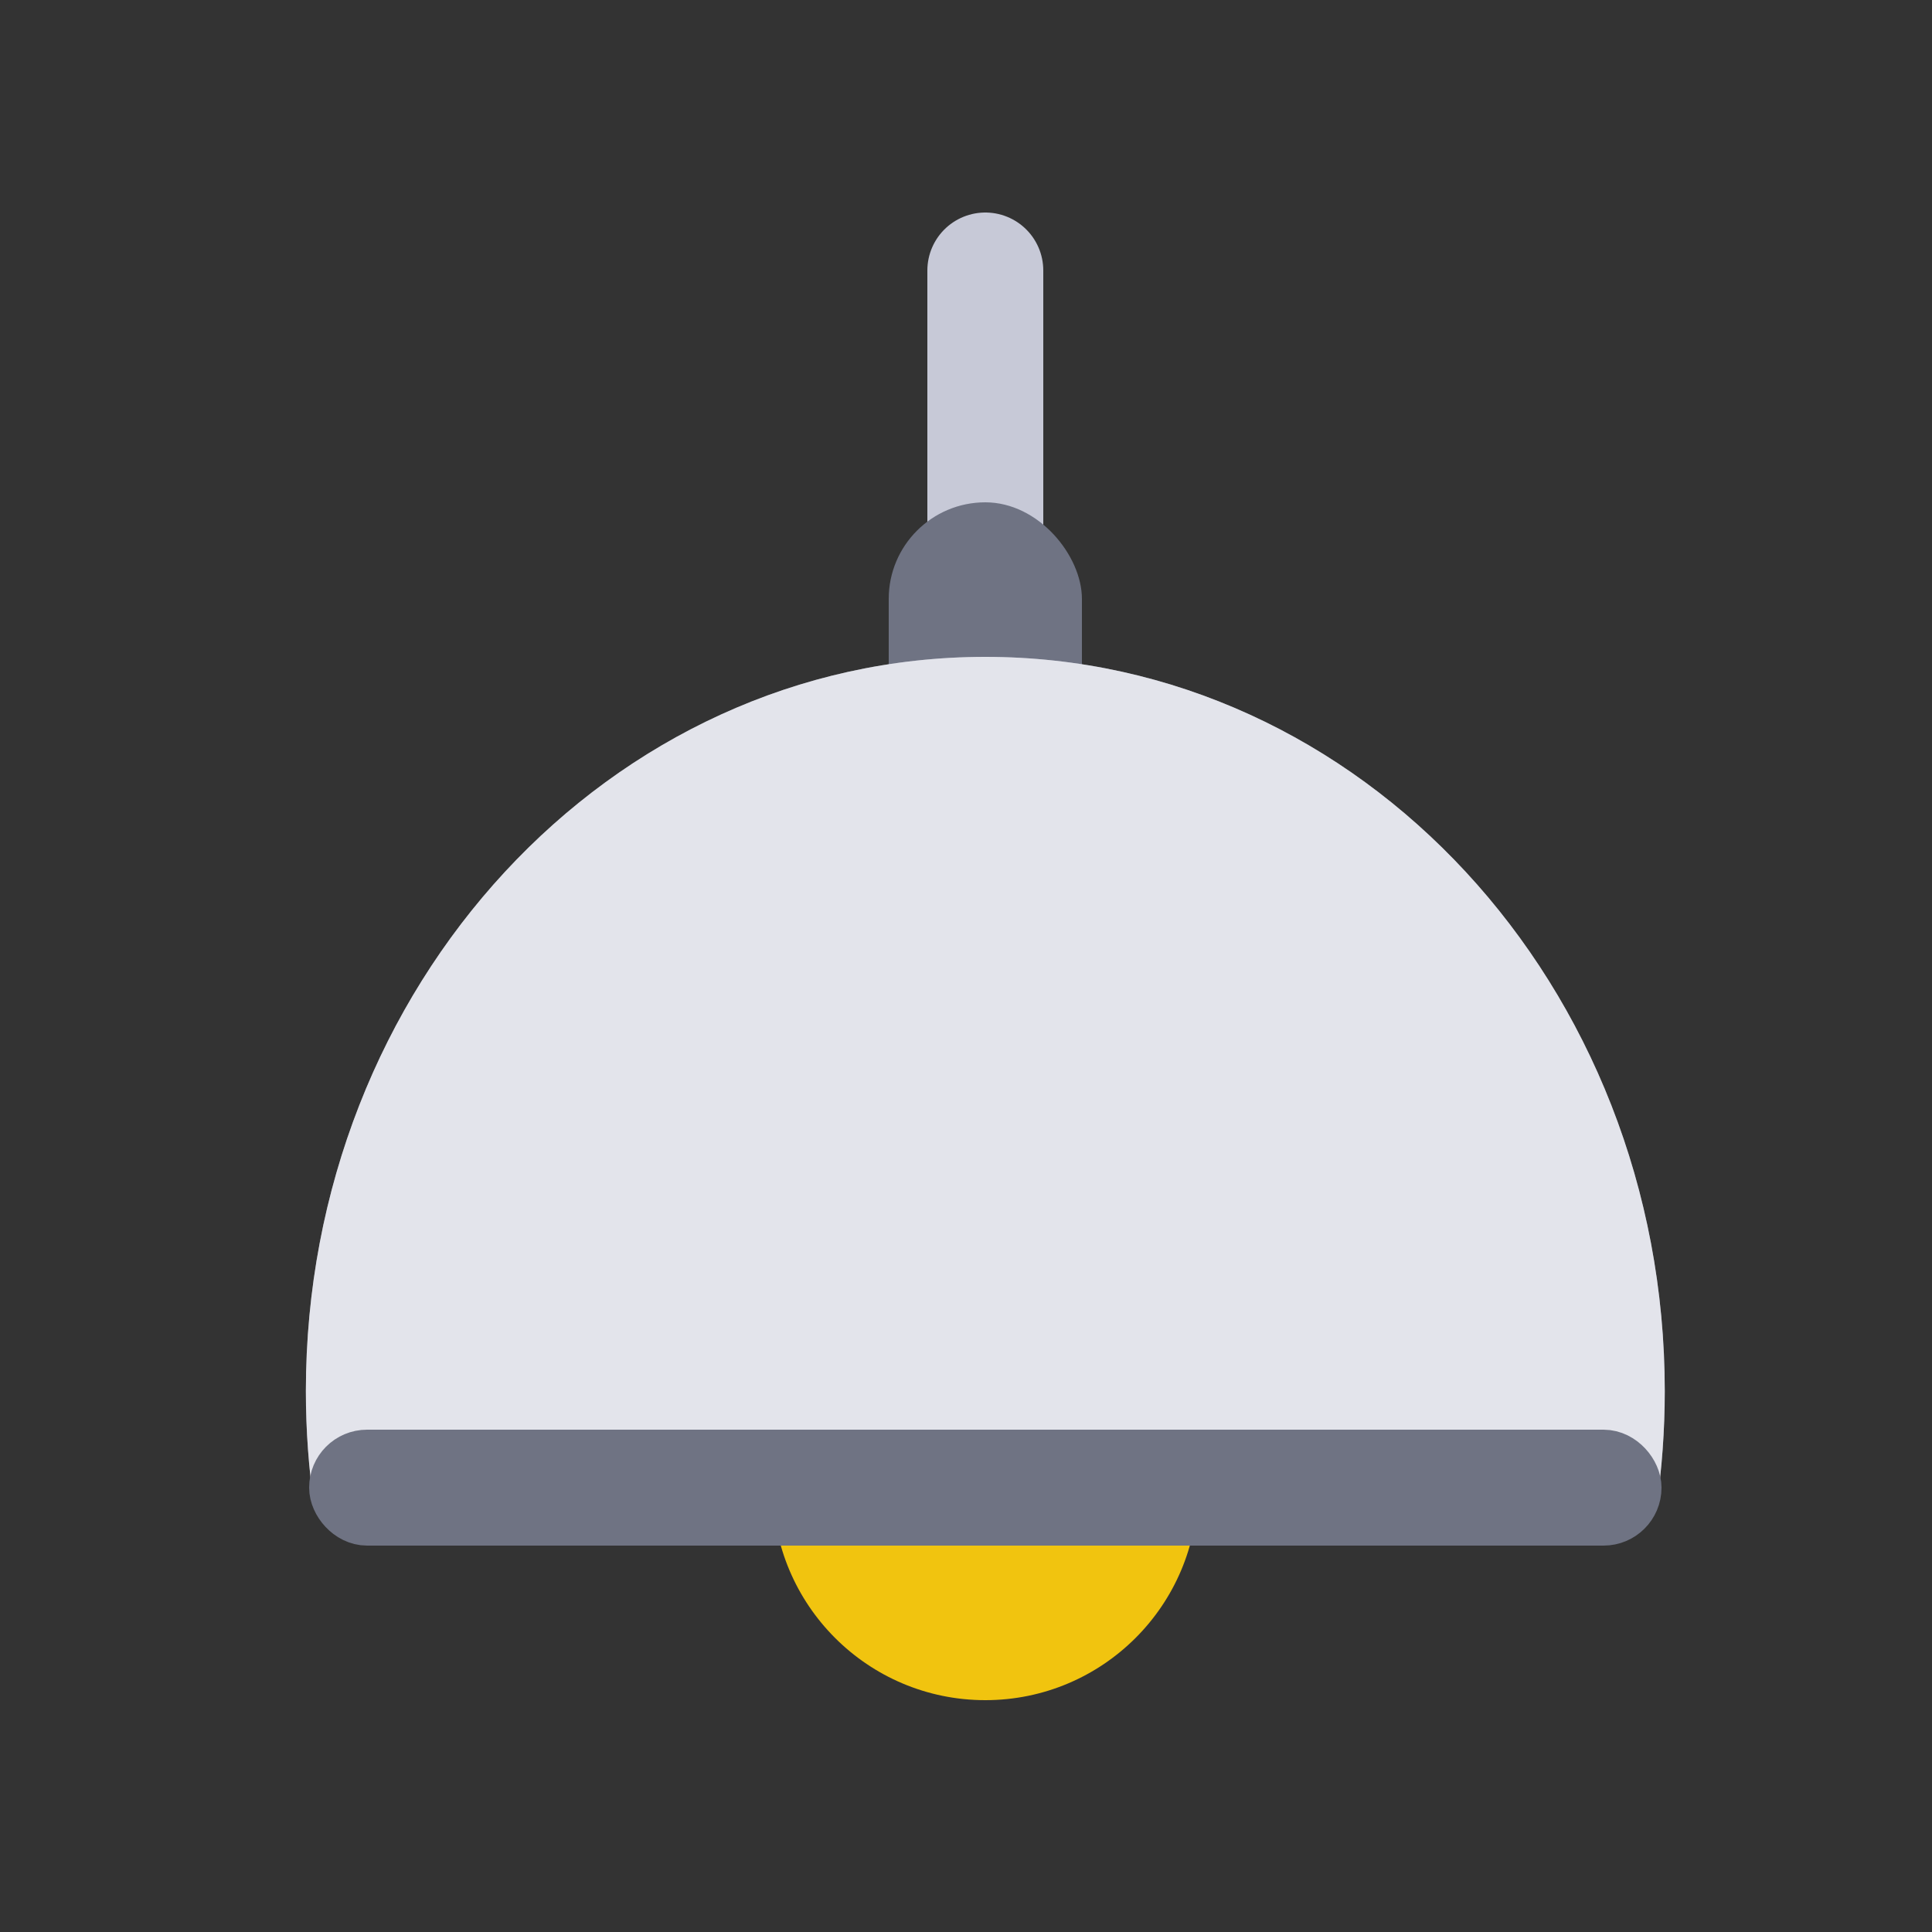 <svg width="50" height="50" viewBox="0 0 50 50" fill="none"
  xmlns="http://www.w3.org/2000/svg">
  <rect x="0" y="0" width="50" height="50" fill="#333333" stroke="none"/>
  <g id="shade_on">
    <g id="shade">
      <g id="translate_0_0_0_30_-2_0_55_0_0_80_2_0_100_0_0">
        <g id="color_yellow">
          <circle id="Oval 13" cx="25.5" cy="38.5" r="5.5" fill="#F1C40F"/>
        </g>
      </g>
      <g id="translate_0_0_0_25_-2_0_50_0_0_75_2_0_100_0_0">
        <g id="rotate_0_0_25_3_50_0_75_-3_100_0">
          <g id="color_gray75">
            <path id="Line 4" d="M25.5 7V18" stroke="#C7C9D7" stroke-width="3" stroke-linecap="round"/>
          </g>
        </g>
      </g>
      <g id="translate_0_0_0_25_-2_0_50_0_0_75_2_0_100_0_0_2">
        <g id="rotate_0_0_25_3_50_0_75_-3_100_0_2">
          <g id="color_gray40">
            <rect id="Rectangle 17" x="23" y="13" width="5" height="9" rx="2.5" fill="#6F7383"/>
          </g>
          <g id="color_gray75_2">
            <path id="Rectangle 14" fill-rule="evenodd" clip-rule="evenodd" d="M42.867 39C43.01 38.023 43.084 37.021 43.084 36C43.084 25.507 35.212 17 25.5 17C15.788 17 7.916 25.507 7.916 36C7.916 37.021 7.99 38.023 8.134 39H42.867Z" fill="#C7C9D7"/>
          </g>
          <g id="color_white" opacity="0.5">
            <path id="Rectangle 14_2" fill-rule="evenodd" clip-rule="evenodd" d="M42.867 39C43.01 38.023 43.084 37.021 43.084 36C43.084 25.507 35.212 17 25.5 17C15.788 17 7.916 25.507 7.916 36C7.916 37.021 7.99 38.023 8.134 39H42.867Z" fill="white"/>
          </g>
          <g id="color_gray40_2">
            <rect id="Rectangle 20" x="8.75" y="37.75" width="33.5" height="1.5" rx="0.75" fill="#6F7383" stroke="#6F7383" stroke-width="1.5"/>
          </g>
        </g>
      </g>
    </g>
  </g>
</svg>
